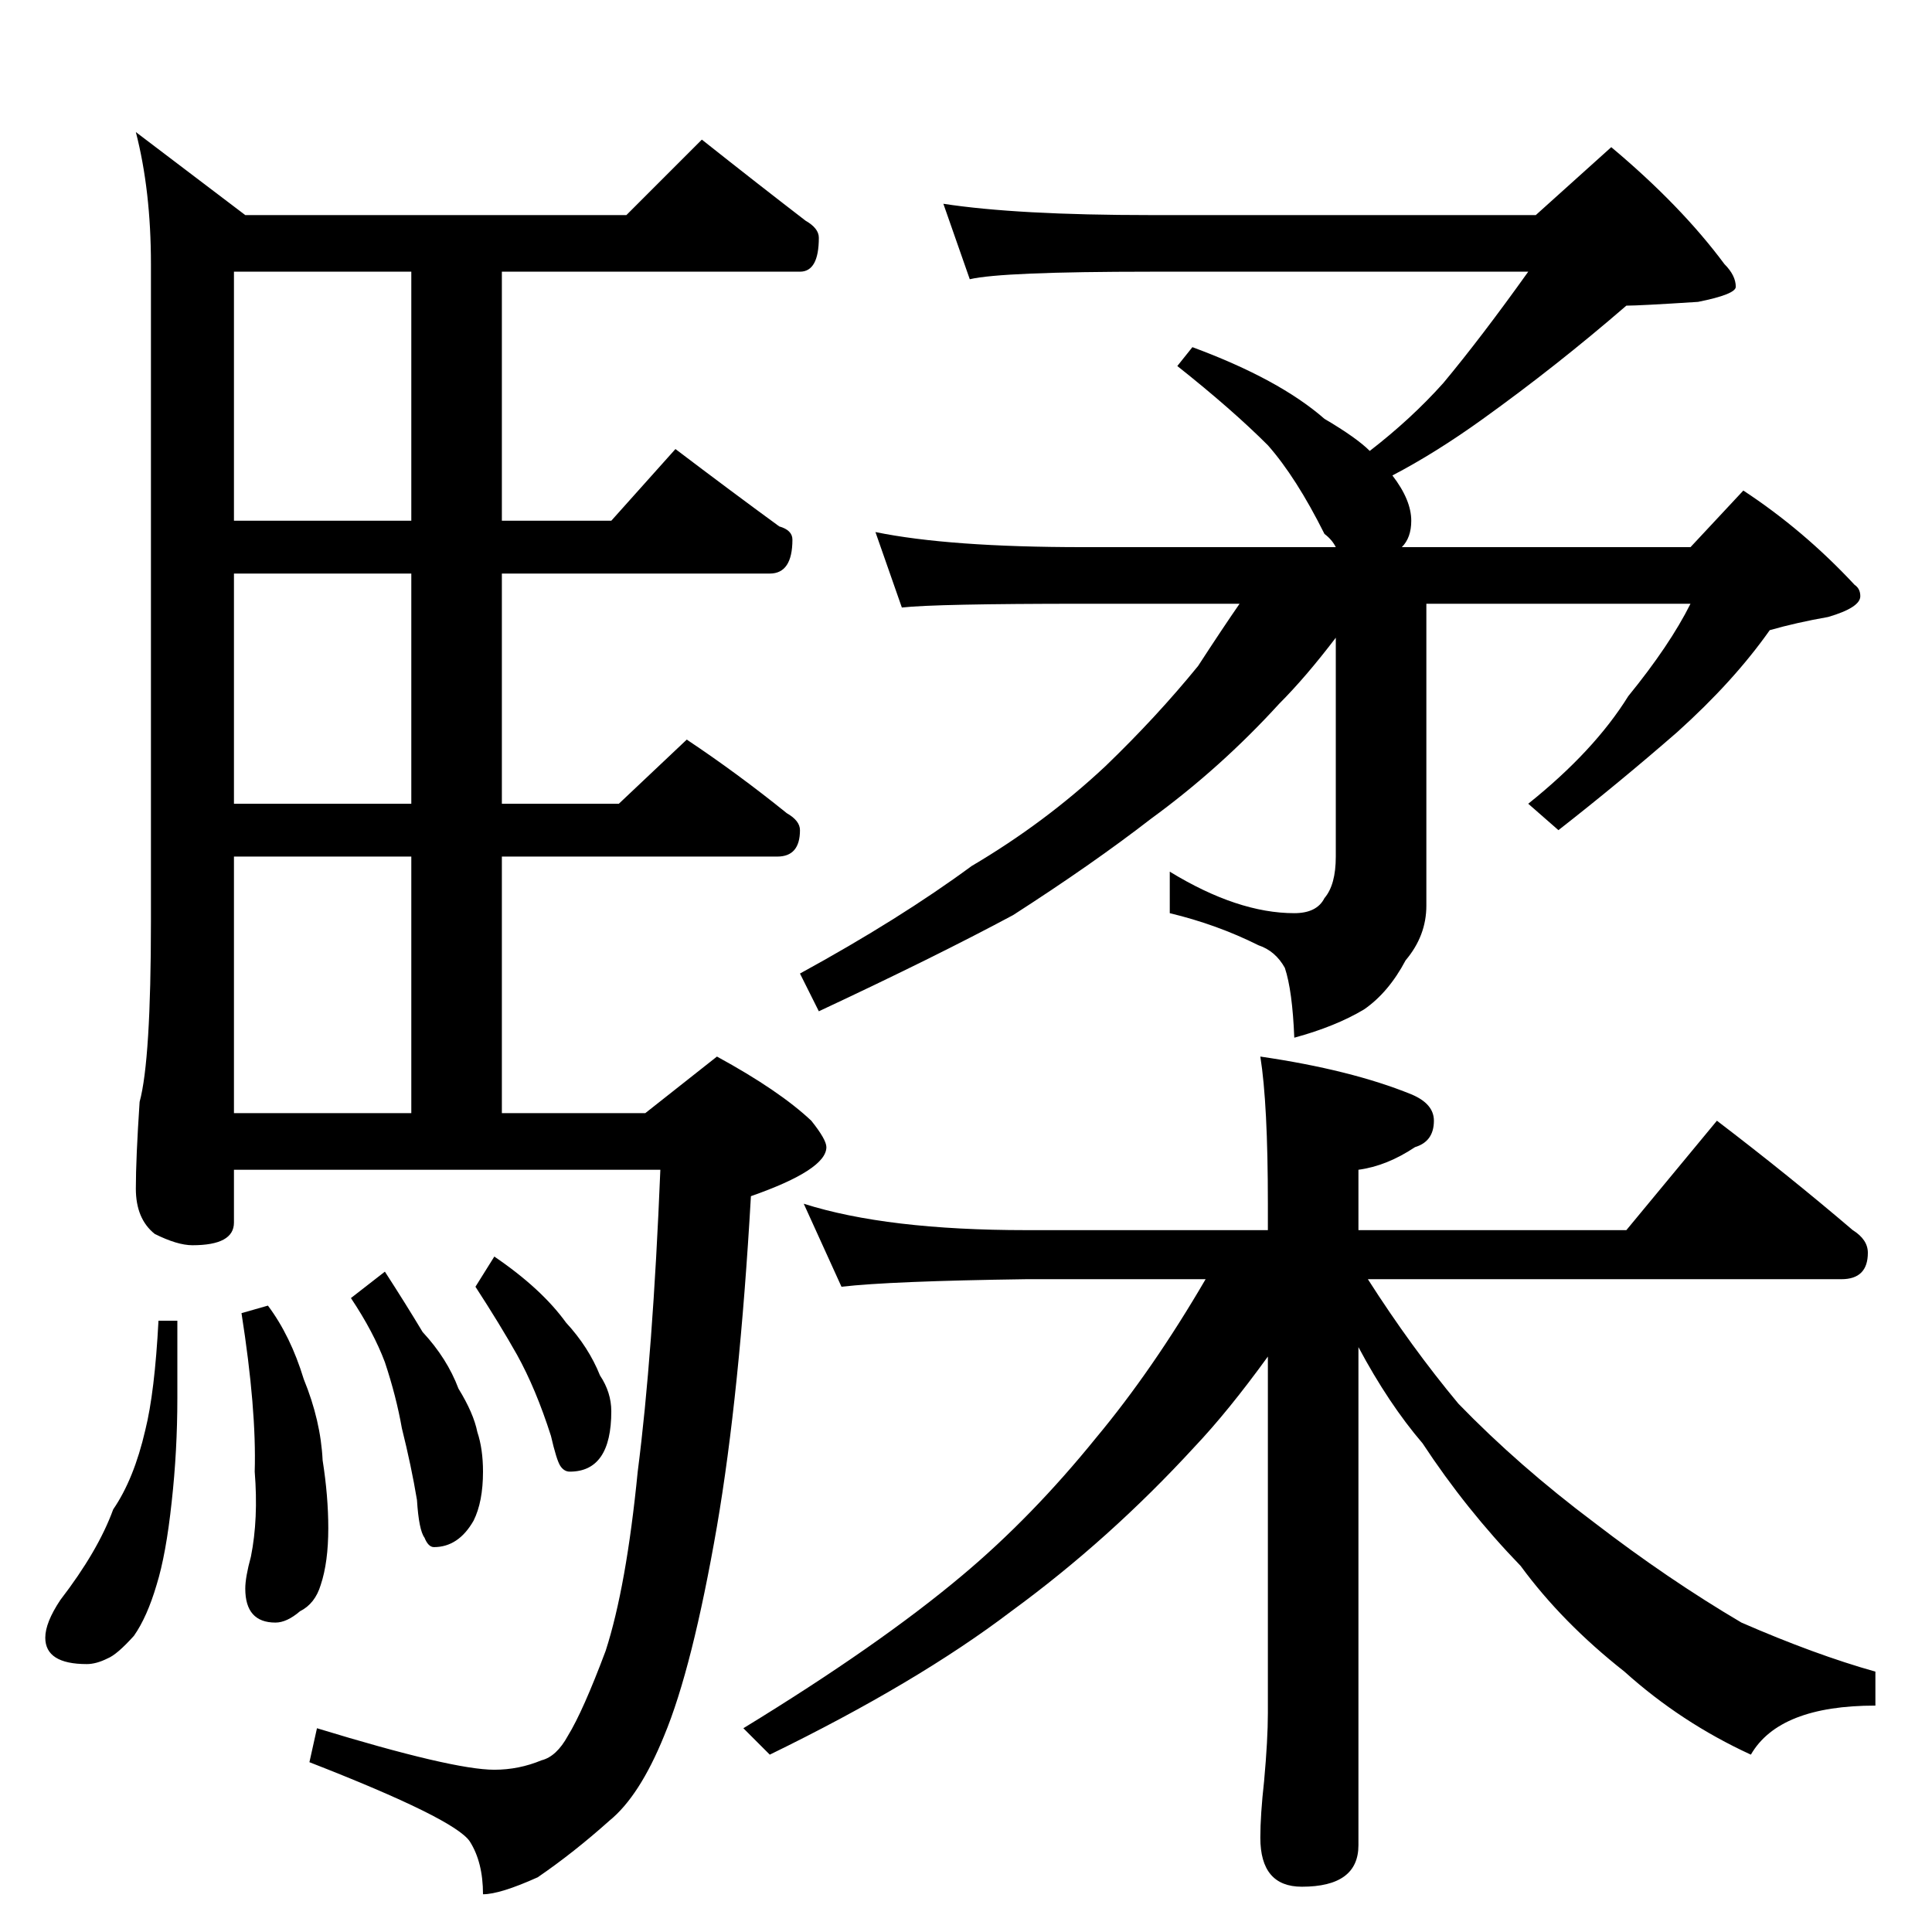 <?xml version="1.0" standalone="no"?>
<!DOCTYPE svg PUBLIC "-//W3C//DTD SVG 1.1//EN" "http://www.w3.org/Graphics/SVG/1.1/DTD/svg11.dtd" >
<svg xmlns="http://www.w3.org/2000/svg" xmlns:xlink="http://www.w3.org/1999/xlink" version="1.1" viewBox="0 -204 1024 1024">
  <g transform="matrix(1 0 0 -1 0 820)">
   <path fill="currentColor"
d="M372 950q29 -23 55 -43q7 -4 7 -9q0 -18 -10 -18h-158v-132h58l34 38q29 -22 55 -41q7 -2 7 -7q0 -18 -12 -18h-142v-122h62l36 34q27 -18 53 -39q7 -4 7 -9q0 -14 -12 -14h-146v-136h76l38 30q33 -18 50 -34q8 -10 8 -14q0 -12 -40 -26q-6 -105 -18 -175
q-13 -75 -28 -111q-13 -32 -29 -45q-19 -17 -38 -30q-20 -9 -29 -9q0 17 -7 28q-8 12 -85 42l4 18q72 -22 94 -22q13 0 25 5q8 2 14 13q8 13 20 45q11 34 17 95q8 62 12 160h-226v-28q0 -12 -22 -12q-8 0 -20 6q-10 8 -10 24t2 46q6 22 6 96v348q0 39 -8 70l58 -44h202z
M124 434h94v136h-94v-136zM218 598v122h-94v-122h94zM218 748v132h-94v-132h94zM84 324h10v-41q0 -28 -3 -55q-3 -28 -8 -44q-5 -17 -12 -27q-9 -10 -14 -12q-6 -3 -11 -3q-22 0 -22 14q0 8 8 20q20 26 28 48q11 16 17 42q5 20 7 58zM142 332q12 -16 19 -39q9 -22 10 -43
q3 -19 3 -36q0 -18 -4 -30q-3 -10 -11 -14q-7 -6 -13 -6q-16 0 -16 18q0 6 3 17q4 20 2 45q1 33 -7 84zM204 350q11 -17 20 -32q13 -14 19 -30q8 -13 10 -23q3 -9 3 -21q0 -16 -5 -26q-8 -14 -21 -14q-3 0 -5 5q-3 4 -4 20q-3 18 -8 38q-3 17 -9 35q-6 16 -18 34zM262 358
q25 -17 38 -35q12 -13 18 -28q6 -9 6 -19q0 -32 -22 -32q-3 0 -5 3t-5 16q-8 25 -18 43q-9 16 -22 36zM500 916q39 -6 110 -6h204l40 36q37 -31 60 -62q6 -6 6 -12q0 -4 -20 -8q-31 -2 -38 -2q-37 -32 -76 -60q-25 -18 -48 -30q10 -13 10 -24q0 -9 -5 -14h153l28 30
q32 -21 59 -50q3 -2 3 -6q0 -6 -17 -11q-17 -3 -31 -7q-19 -27 -49 -54q-31 -27 -63 -52l-16 14q35 28 53 57q22 27 33 49h-140v-160q0 -16 -11 -29q-9 -17 -22 -26q-15 -9 -37 -15q-1 25 -5 37q-5 9 -14 12q-22 11 -47 17v22q36 -22 66 -22q12 0 16 8q6 7 6 22v116
q-16 -21 -30 -35q-31 -34 -68 -61q-31 -24 -73 -51q-41 -22 -103 -51l-10 20q53 29 91 57q39 23 71 53q27 26 49 53q13 20 22 33h-83q-78 0 -96 -2l-14 40q39 -8 110 -8h134q-2 4 -6 7q-15 30 -30 47q-19 19 -48 42l8 10q46 -17 70 -38q17 -10 24 -17q22 17 39 36
q20 24 45 59h-200q-79 0 -96 -4zM426 386q44 -14 118 -14h128v14q0 53 -4 78q48 -7 80 -20q12 -5 12 -14q0 -11 -10 -14q-15 -10 -30 -12v-32h142l48 58q38 -29 72 -58q8 -5 8 -12q0 -14 -14 -14h-251q23 -36 48 -66q32 -33 72 -63q39 -30 78 -53q39 -17 71 -26v-18
q-51 0 -66 -26q-37 17 -67 44q-33 26 -55 56q-29 30 -52 65q-18 21 -34 51v-264q0 -22 -30 -22q-22 0 -22 26q0 12 2 30q2 22 2 36v189q-21 -29 -39 -48q-45 -49 -97 -87q-50 -38 -128 -76l-14 14q72 44 116 81q37 31 71 73q30 36 58 84h-95q-72 -1 -98 -4z" />
  </g>

</svg>
